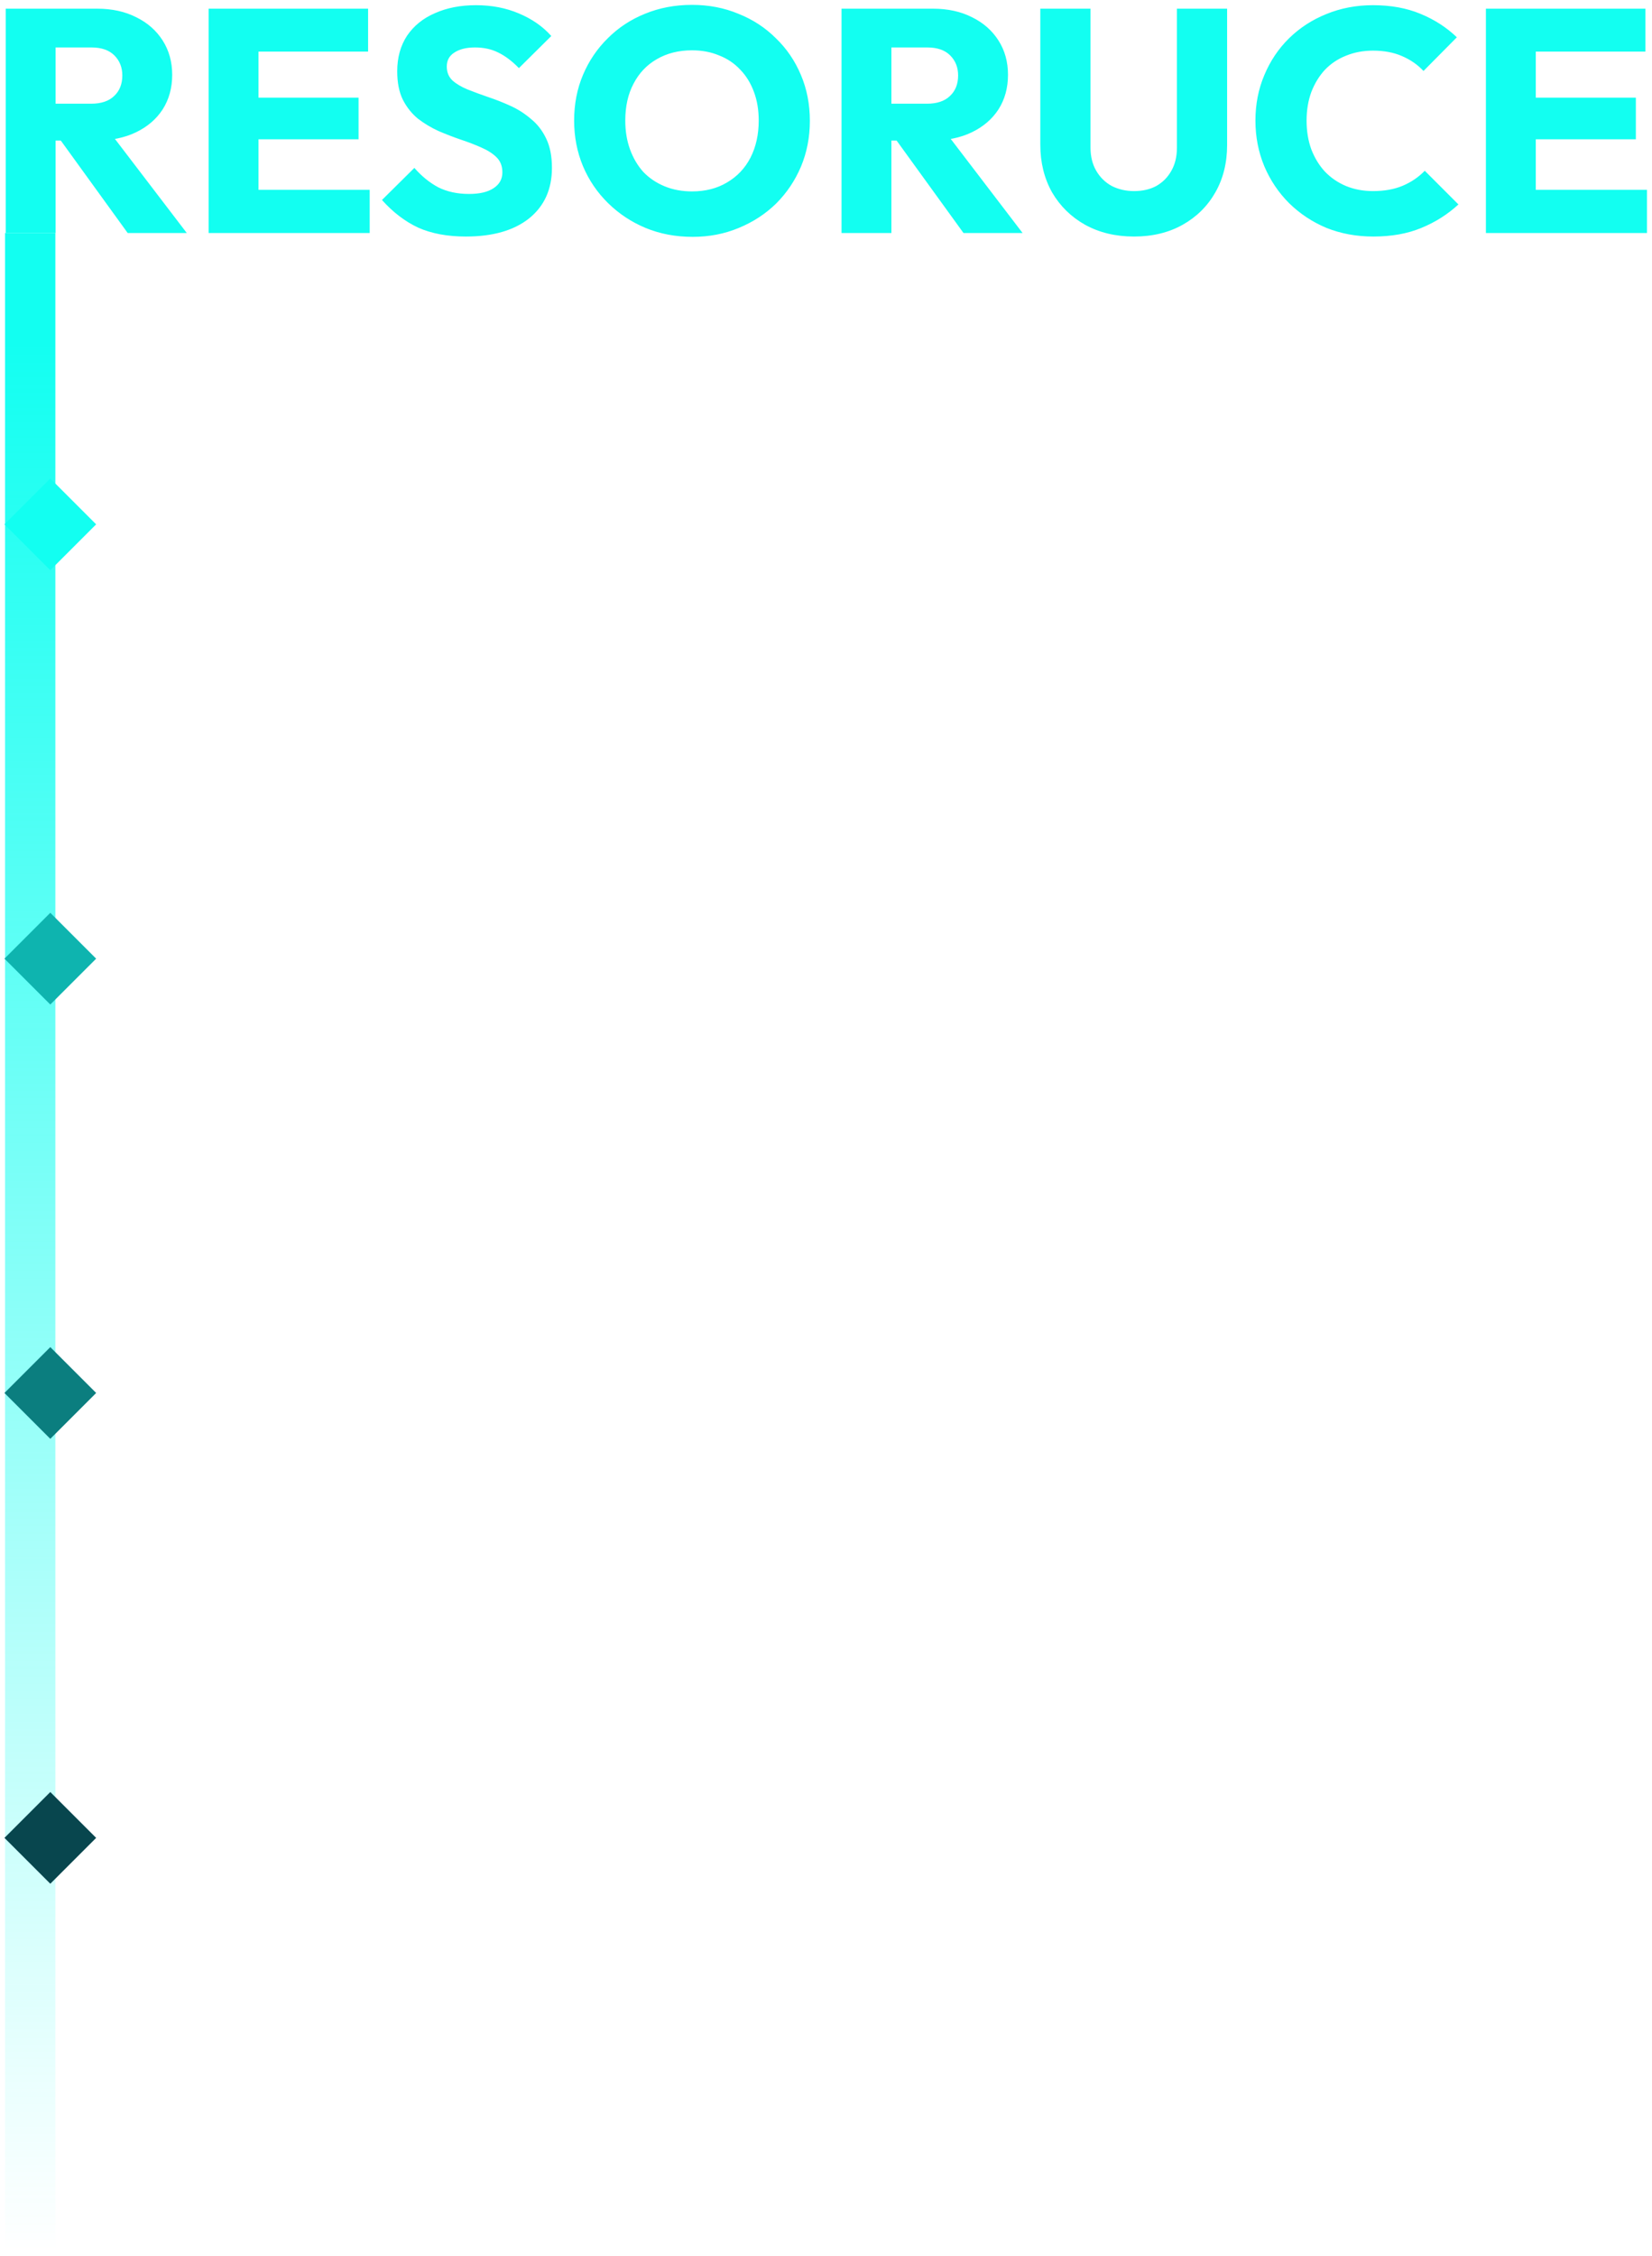 <svg width="312" height="426" viewBox="0 0 312 426" fill="none" xmlns="http://www.w3.org/2000/svg">
<line x1="5.704" y1="425.011" x2="5.704" y2="43.99" stroke="url(#paint0_linear_0_1)" stroke-width="9.5"/>
<path d="M8.28 26.54V19.58H17.22C19.1 19.58 20.54 19.1 21.54 18.14C22.58 17.18 23.1 15.88 23.1 14.24C23.1 12.72 22.6 11.46 21.6 10.46C20.6 9.46 19.16 8.96 17.28 8.96H8.28V1.64H18.36C21.16 1.64 23.62 2.18 25.74 3.26C27.86 4.3 29.52 5.76 30.72 7.64C31.92 9.52 32.52 11.68 32.52 14.12C32.52 16.6 31.92 18.78 30.72 20.66C29.52 22.5 27.84 23.94 25.68 24.98C23.52 26.02 20.98 26.54 18.06 26.54H8.28ZM1.08 44V1.64H10.5V44H1.08ZM24.12 44L10.92 25.76L19.56 23.42L35.28 44H24.12ZM39.4 44V1.64H48.82V44H39.4ZM46.6 44V35.84H69.82V44H46.6ZM46.6 26.3V18.44H67.72V26.3H46.6ZM46.6 9.74V1.64H69.52V9.74H46.6ZM87.98 44.66C84.5 44.66 81.5 44.1 78.98 42.98C76.5 41.82 74.22 40.08 72.14 37.76L78.26 31.7C79.62 33.26 81.12 34.48 82.76 35.36C84.44 36.2 86.38 36.62 88.58 36.62C90.58 36.62 92.12 36.26 93.2 35.54C94.32 34.82 94.88 33.82 94.88 32.54C94.88 31.38 94.52 30.44 93.8 29.72C93.08 29 92.12 28.38 90.92 27.86C89.76 27.34 88.46 26.84 87.02 26.36C85.62 25.88 84.22 25.34 82.82 24.74C81.42 24.1 80.12 23.32 78.92 22.4C77.76 21.44 76.82 20.26 76.1 18.86C75.38 17.42 75.02 15.62 75.02 13.46C75.02 10.86 75.64 8.62 76.88 6.74C78.16 4.86 79.92 3.44 82.16 2.48C84.4 1.48 86.98 0.98 89.9 0.98C92.86 0.98 95.56 1.5 98 2.54C100.48 3.58 102.52 5 104.12 6.8L98 12.86C96.72 11.54 95.42 10.56 94.1 9.92C92.82 9.28 91.36 8.96 89.72 8.96C88.08 8.96 86.78 9.28 85.82 9.92C84.86 10.52 84.38 11.4 84.38 12.56C84.38 13.64 84.74 14.52 85.46 15.2C86.18 15.84 87.12 16.4 88.28 16.88C89.48 17.36 90.78 17.84 92.18 18.32C93.62 18.8 95.04 19.36 96.44 20C97.84 20.64 99.12 21.46 100.28 22.46C101.48 23.42 102.44 24.66 103.16 26.18C103.88 27.66 104.24 29.5 104.24 31.7C104.24 35.74 102.8 38.92 99.92 41.24C97.04 43.52 93.06 44.66 87.98 44.66ZM130.812 44.72C127.612 44.72 124.652 44.16 121.932 43.04C119.252 41.92 116.892 40.36 114.852 38.36C112.812 36.36 111.232 34.04 110.112 31.4C108.992 28.72 108.432 25.84 108.432 22.76C108.432 19.64 108.992 16.76 110.112 14.12C111.232 11.48 112.792 9.18 114.792 7.22C116.792 5.22 119.132 3.68 121.812 2.6C124.532 1.48 127.492 0.92 130.692 0.92C133.852 0.92 136.772 1.48 139.452 2.6C142.172 3.68 144.532 5.22 146.532 7.22C148.572 9.18 150.152 11.5 151.272 14.18C152.392 16.82 152.952 19.7 152.952 22.82C152.952 25.9 152.392 28.78 151.272 31.46C150.152 34.1 148.592 36.42 146.592 38.42C144.592 40.38 142.232 41.92 139.512 43.04C136.832 44.16 133.932 44.72 130.812 44.72ZM130.692 36.14C133.212 36.14 135.412 35.58 137.292 34.46C139.212 33.34 140.692 31.78 141.732 29.78C142.772 27.74 143.292 25.4 143.292 22.76C143.292 20.76 142.992 18.96 142.392 17.36C141.792 15.72 140.932 14.32 139.812 13.16C138.692 11.96 137.352 11.06 135.792 10.46C134.272 9.82 132.572 9.5 130.692 9.5C128.172 9.5 125.952 10.06 124.032 11.18C122.152 12.26 120.692 13.8 119.652 15.8C118.612 17.76 118.092 20.08 118.092 22.76C118.092 24.76 118.392 26.58 118.992 28.22C119.592 29.86 120.432 31.28 121.512 32.48C122.632 33.64 123.972 34.54 125.532 35.18C127.092 35.82 128.812 36.14 130.692 36.14ZM166.132 26.54V19.58H175.072C176.952 19.58 178.392 19.1 179.392 18.14C180.432 17.18 180.952 15.88 180.952 14.24C180.952 12.72 180.452 11.46 179.452 10.46C178.452 9.46 177.012 8.96 175.132 8.96H166.132V1.64H176.212C179.012 1.64 181.472 2.18 183.592 3.26C185.712 4.3 187.372 5.76 188.572 7.64C189.772 9.52 190.372 11.68 190.372 14.12C190.372 16.6 189.772 18.78 188.572 20.66C187.372 22.5 185.692 23.94 183.532 24.98C181.372 26.02 178.832 26.54 175.912 26.54H166.132ZM158.932 44V1.64H168.352V44H158.932ZM181.972 44L168.772 25.76L177.412 23.42L193.132 44H181.972ZM214.175 44.66C210.695 44.66 207.615 43.92 204.935 42.44C202.295 40.96 200.215 38.92 198.695 36.32C197.215 33.68 196.475 30.68 196.475 27.32V1.64H205.955V27.86C205.955 29.54 206.315 31 207.035 32.24C207.755 33.48 208.735 34.44 209.975 35.12C211.255 35.76 212.655 36.08 214.175 36.08C215.775 36.08 217.175 35.76 218.375 35.12C219.575 34.44 220.515 33.5 221.195 32.3C221.915 31.06 222.275 29.6 222.275 27.92V1.64H231.755V27.38C231.755 30.74 231.015 33.72 229.535 36.32C228.055 38.92 225.995 40.96 223.355 42.44C220.715 43.92 217.655 44.66 214.175 44.66ZM259.364 44.66C256.204 44.66 253.264 44.12 250.544 43.04C247.864 41.92 245.504 40.36 243.464 38.36C241.464 36.36 239.904 34.04 238.784 31.4C237.664 28.72 237.104 25.84 237.104 22.76C237.104 19.68 237.664 16.82 238.784 14.18C239.904 11.5 241.464 9.18 243.464 7.22C245.464 5.26 247.804 3.74 250.484 2.66C253.204 1.54 256.144 0.98 259.304 0.98C262.664 0.98 265.644 1.52 268.244 2.6C270.884 3.68 273.184 5.16 275.144 7.04L268.844 13.4C267.724 12.2 266.364 11.26 264.764 10.58C263.204 9.9 261.384 9.56 259.304 9.56C257.464 9.56 255.764 9.88 254.204 10.52C252.684 11.12 251.364 12 250.244 13.16C249.164 14.32 248.304 15.72 247.664 17.36C247.064 19 246.764 20.8 246.764 22.76C246.764 24.76 247.064 26.58 247.664 28.22C248.304 29.86 249.164 31.26 250.244 32.42C251.364 33.58 252.684 34.48 254.204 35.12C255.764 35.76 257.464 36.08 259.304 36.08C261.464 36.08 263.344 35.74 264.944 35.06C266.544 34.38 267.924 33.44 269.084 32.24L275.444 38.6C273.404 40.48 271.064 41.96 268.424 43.04C265.824 44.12 262.804 44.66 259.364 44.66ZM280.631 44V1.64H290.051V44H280.631ZM287.831 44V35.84H311.051V44H287.831ZM287.831 26.3V18.44H308.951V26.3H287.831ZM287.831 9.74V1.64H310.751V9.74H287.831Z" fill="#12FFF1"/>
<path d="M18.16 99L9.5 90.34L0.84 99L9.5 107.66L18.16 99ZM5.5 100.5H9.5V97.5H5.5V100.5Z" fill="#12FFF1"/>
<path d="M18.16 181L9.5 172.34L0.84 181L9.5 189.66L18.16 181ZM5.5 182.5H9.5V179.5H5.5V182.5Z" fill="#0EB4AF"/>
<path d="M18.16 263L9.5 254.34L0.84 263L9.5 271.66L18.16 263ZM5.5 264.5H9.5V261.5H5.5V264.5Z" fill="#0B7E7F"/>
<path d="M18.16 347L9.5 338.34L0.84 347L9.5 355.66L18.16 347ZM5.5 348.5H9.5V345.5H5.5V348.5Z" fill="#08464E"/>
<defs>
<linearGradient id="paint0_linear_0_1" x1="10.502" y1="63.5" x2="10.503" y2="425" gradientUnits="userSpaceOnUse">
<stop stop-color="#12FFF1"/>
<stop offset="1" stop-color="#12FFF1" stop-opacity="0"/>
</linearGradient>
</defs>
</svg>
